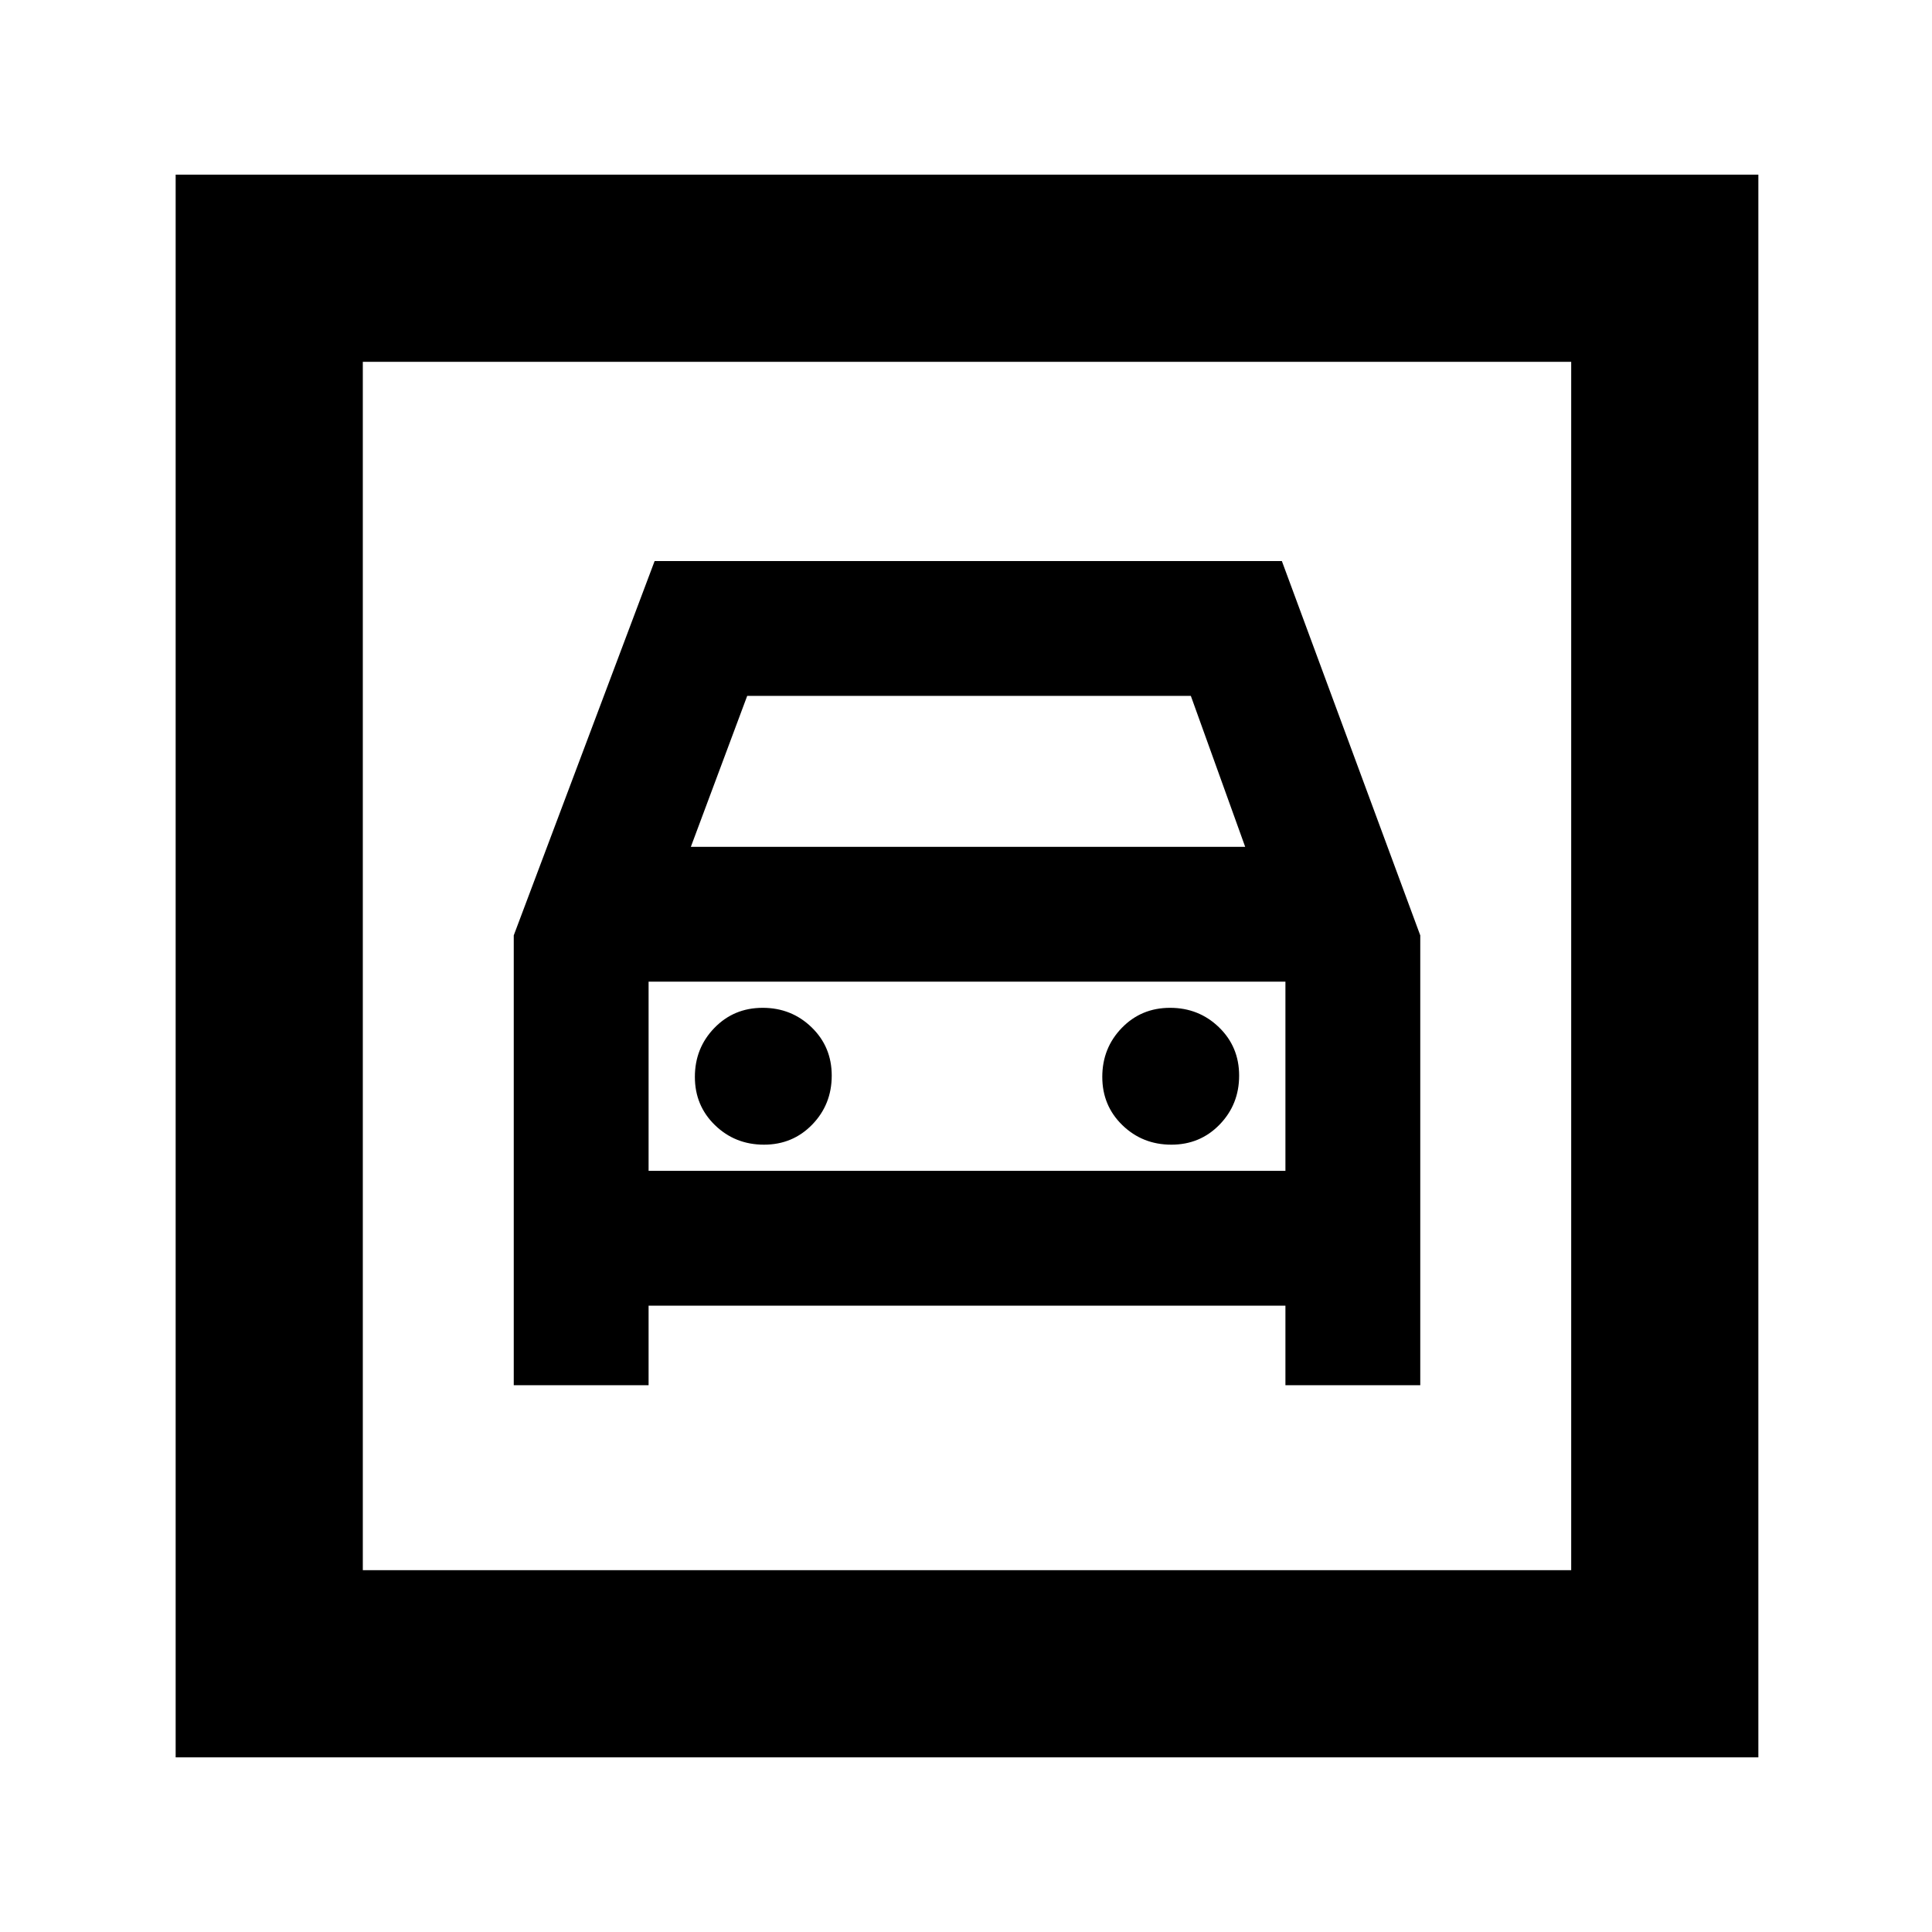 <svg xmlns="http://www.w3.org/2000/svg" height="20" viewBox="0 -960 960 960" width="20"><path d="M87.28-86.78v-786.44h786.44v786.44H87.28Zm93-93h600.44v-600.44H180.28v600.44ZM379.6-391.22q-14.32 0-24.32-9.68-10-9.69-10-24 0-14.32 9.69-24.32 9.68-10 24-10 14.31 0 24.31 9.69 10 9.68 10 24 0 14.31-9.68 24.31-9.69 10-24 10Zm202.43 0q-14.31 0-24.31-9.68-10-9.69-10-24 0-14.32 9.68-24.32 9.69-10 24-10 14.32 0 24.32 9.69 10 9.68 10 24 0 14.31-9.69 24.31-9.68 10-24 10Zm-326.75-104v223.52h67v-39.52h316.44v39.52h67v-223.52l-68.77-186H325.28l-70 186Zm88-44 28-75h220.44l27 75H343.28Zm-163-241v600.44-600.44Zm142 402v-94h316.44v94H322.28Z"/></svg>